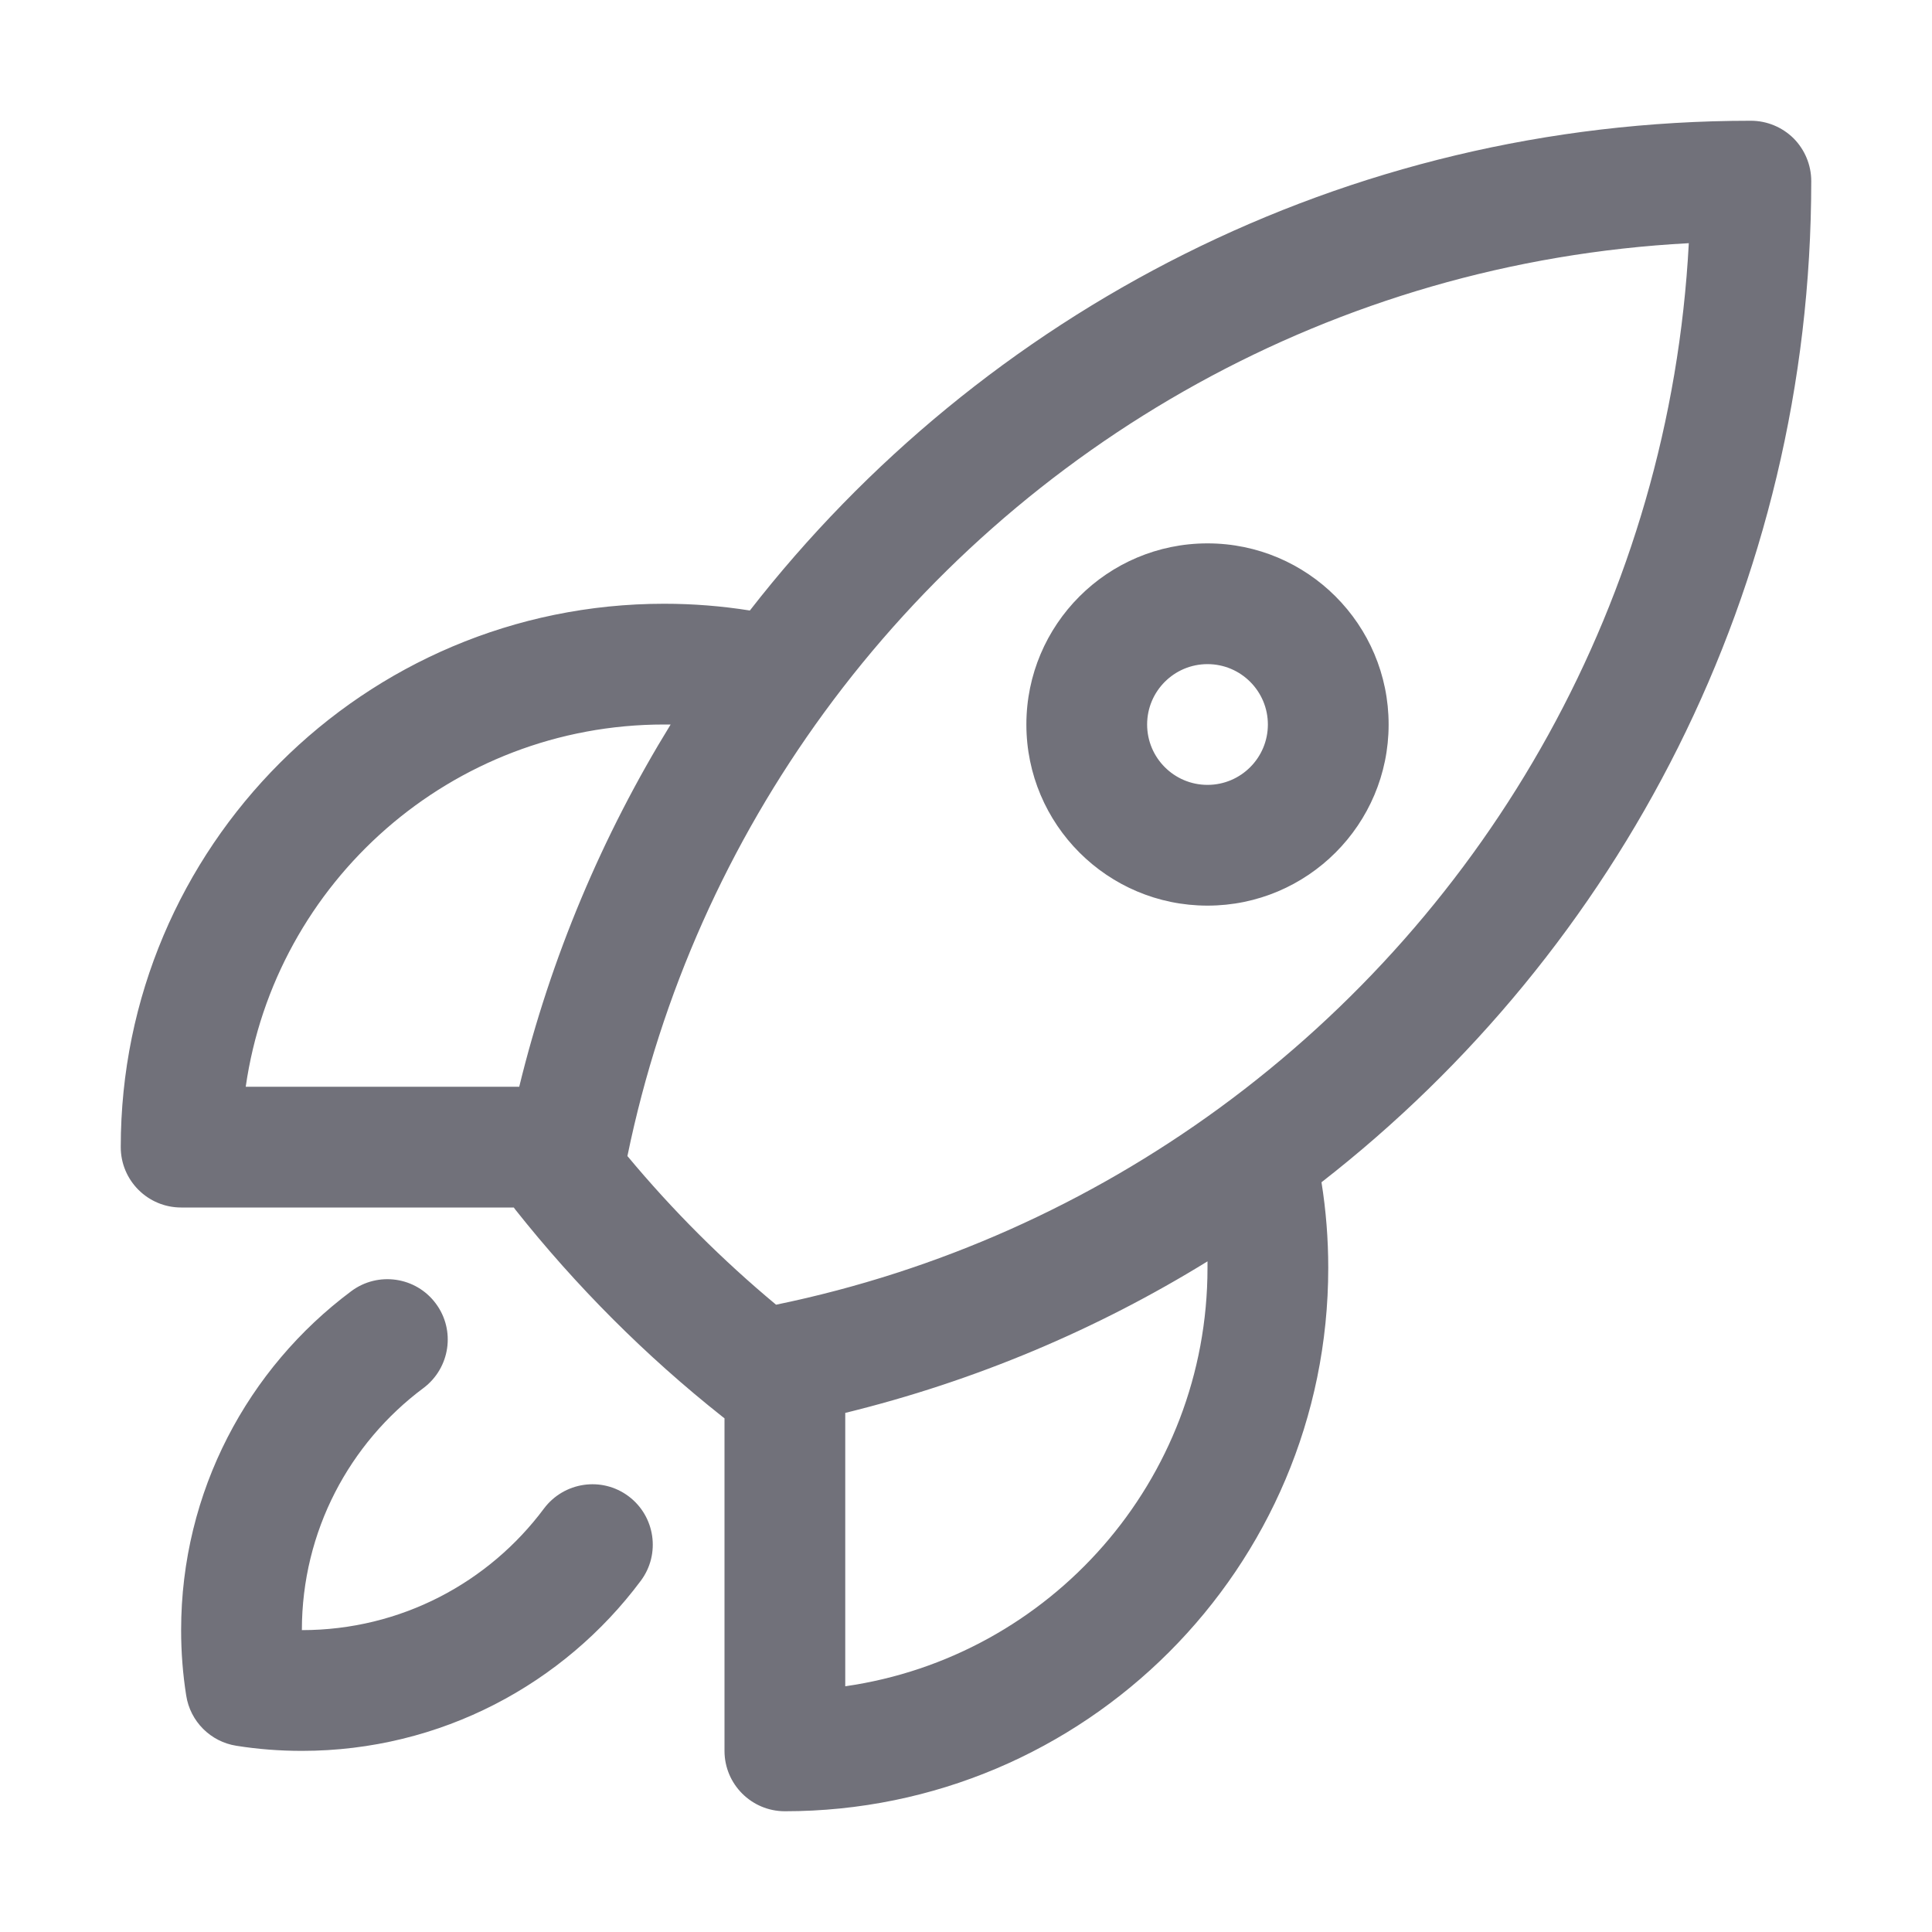 <svg width="16" height="16" viewBox="0 0 16 16" fill="none" xmlns="http://www.w3.org/2000/svg">
<path fill-rule="evenodd" clip-rule="evenodd" d="M6.21 5.056C8.13 2.589 11.13 1 14.5 1C14.633 1 14.76 1.053 14.854 1.146C14.947 1.24 15 1.367 15 1.5C15 4.87 13.412 7.87 10.944 9.791C10.981 10.022 11 10.259 11 10.5C11 12.985 8.985 15 6.5 15C6.224 15 6 14.776 6 14.5V11.746C5.994 11.741 5.988 11.737 5.982 11.732C5.347 11.229 4.772 10.653 4.269 10.019C4.264 10.013 4.259 10.006 4.255 10H1.5C1.224 10 1 9.776 1 9.5C1 7.015 3.015 5 5.5 5C5.741 5 5.978 5.019 6.21 5.056ZM5.554 6C5.536 6 5.518 6 5.5 6C3.737 6 2.278 7.304 2.035 9H4.3C4.562 7.926 4.99 6.916 5.554 6ZM5.196 9.574C5.568 10.021 5.98 10.433 6.427 10.805C7.777 10.527 9.023 9.962 10.099 9.176C12.335 7.542 13.83 4.955 13.986 2.014C11.045 2.17 8.459 3.665 6.825 5.901C6.039 6.977 5.474 8.223 5.196 9.574ZM7 11.701V13.965C8.696 13.722 10 12.263 10 10.5C10 10.482 10 10.464 10 10.446C9.084 11.011 8.074 11.438 7 11.701ZM10 5.5C9.724 5.5 9.5 5.724 9.5 6C9.5 6.276 9.724 6.5 10 6.5C10.276 6.5 10.5 6.276 10.5 6C10.5 5.724 10.276 5.5 10 5.5ZM8.5 6C8.5 5.172 9.172 4.5 10 4.5C10.828 4.5 11.5 5.172 11.5 6C11.5 6.828 10.828 7.5 10 7.5C9.172 7.5 8.5 6.828 8.5 6ZM3.609 10.795C3.774 11.016 3.728 11.329 3.507 11.495C2.895 11.951 2.5 12.68 2.5 13.5C3.321 13.5 4.049 13.105 4.505 12.493C4.671 12.272 4.984 12.226 5.205 12.391C5.426 12.556 5.472 12.87 5.307 13.091C4.67 13.945 3.65 14.5 2.5 14.5C2.316 14.5 2.136 14.486 1.959 14.458C1.744 14.425 1.575 14.256 1.542 14.041C1.514 13.864 1.5 13.684 1.5 13.5C1.5 12.35 2.055 11.33 2.909 10.693C3.13 10.528 3.444 10.573 3.609 10.795Z" fill="#71717A"/>
</svg>
